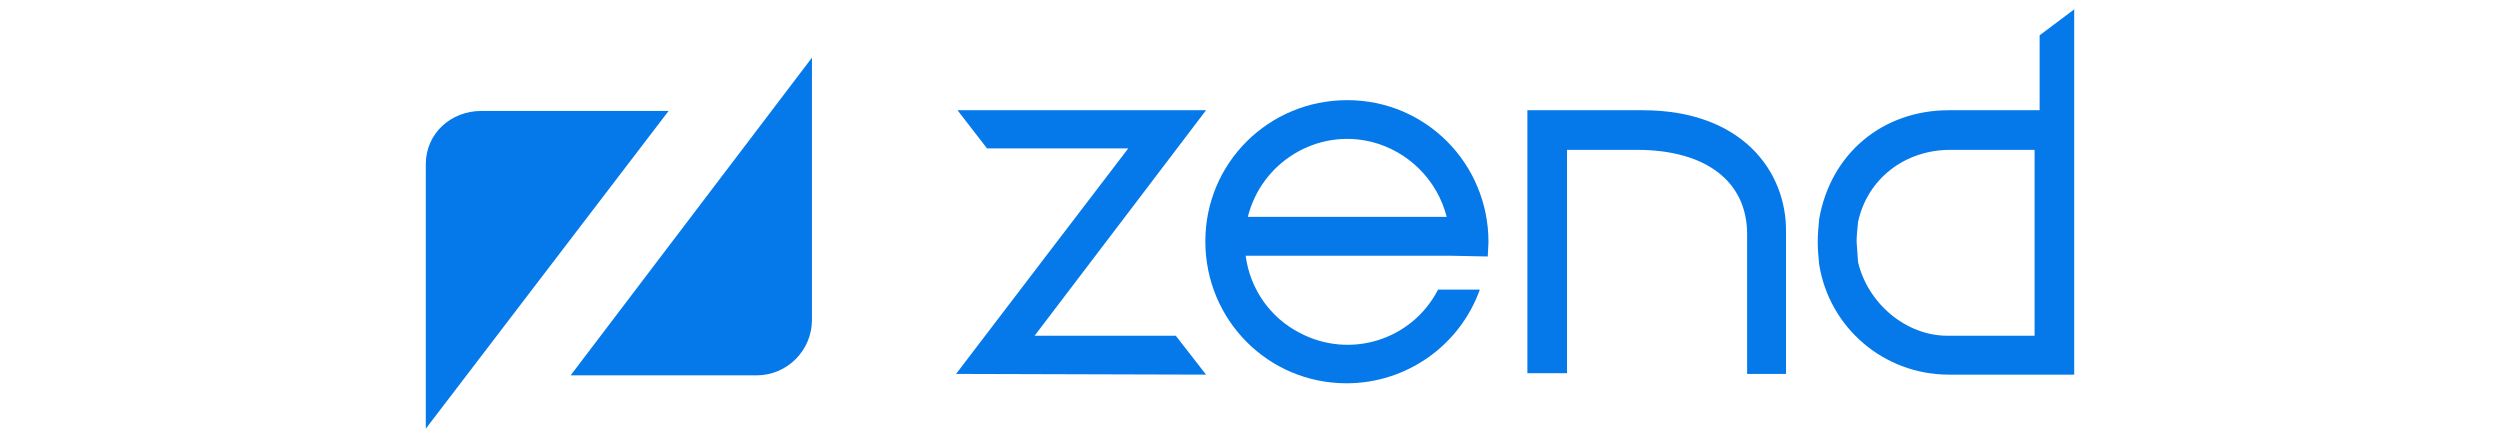 <?xml version="1.0" encoding="utf-8"?>
<!-- Generator: Adobe Illustrator 24.3.0, SVG Export Plug-In . SVG Version: 6.00 Build 0)  -->
<svg version="1.1" id="Layer_1" xmlns="http://www.w3.org/2000/svg" xmlns:xlink="http://www.w3.org/1999/xlink" x="0px" y="0px"
	 viewBox="0 0 347 60.8" style="enable-background:new 0 0 347 60.8;" xml:space="preserve">
<style type="text/css">
	.st0{fill:#0679EA;}
</style>
<desc>Created with Sketch.</desc>
<g>
	<path class="st0" d="M167.4,52l-4.2-5.4h-19.6c0.4-0.5,23.8-31.3,23.8-31.3h-34.5l4.1,5.3h19.6c-0.4,0.5-23.9,31.3-23.9,31.3
		L167.4,52L167.4,52z"/>
	<path class="st0" d="M228,15.3h-16v36.5h5.5V20.8h9.7c9.6,0,15.3,4.4,15.3,11.7v19.4h5.4V32.2C248,23.8,241.8,15.3,228,15.3"/>
	<path class="st0" d="M283.1,4.9l0,10.4h-12.6c-9.2,0-16.4,6-18,15.1c-0.1,1.1-0.2,2.1-0.2,3.2c0,1,0.1,2.1,0.2,3.1
		c1.4,8.8,9,15.3,18,15.3l17.4,0V1.3L283.1,4.9L283.1,4.9z M282.4,20.8v25.8h-12.1c-5.7,0-11-4.4-12.4-10.2c0,0-0.2-2.8-0.2-2.8
		c0-0.9,0.1-1.9,0.2-2.8c1.3-6,6.5-10,12.8-10C270.8,20.8,282.1,20.8,282.4,20.8"/>
	<path class="st0" d="M206.5,35.6l0.1-2c0-10.9-8.7-19.7-19.6-19.7c-10.9,0-19.7,8.7-19.7,19.6s8.7,19.7,19.6,19.7
		c8.3,0,15.7-5.2,18.5-13h-5.8c-3.6,7-12.2,9.7-19.2,6c-4.1-2.1-6.9-6.1-7.5-10.7h28.6L206.5,35.6L206.5,35.6z M173.2,30.1
		c1.9-7.6,9.6-12.3,17.2-10.4c5.1,1.3,9.1,5.3,10.4,10.4H173.2z"/>
	<path class="st0" d="M92.8,15.4H66.8c-4.2,0-7.7,3.1-7.7,7.4v36.7"/>
	<path class="st0" d="M79.2,52.1H105c4.3,0,7.7-3.5,7.7-7.7V8"/>
</g>
</svg>
